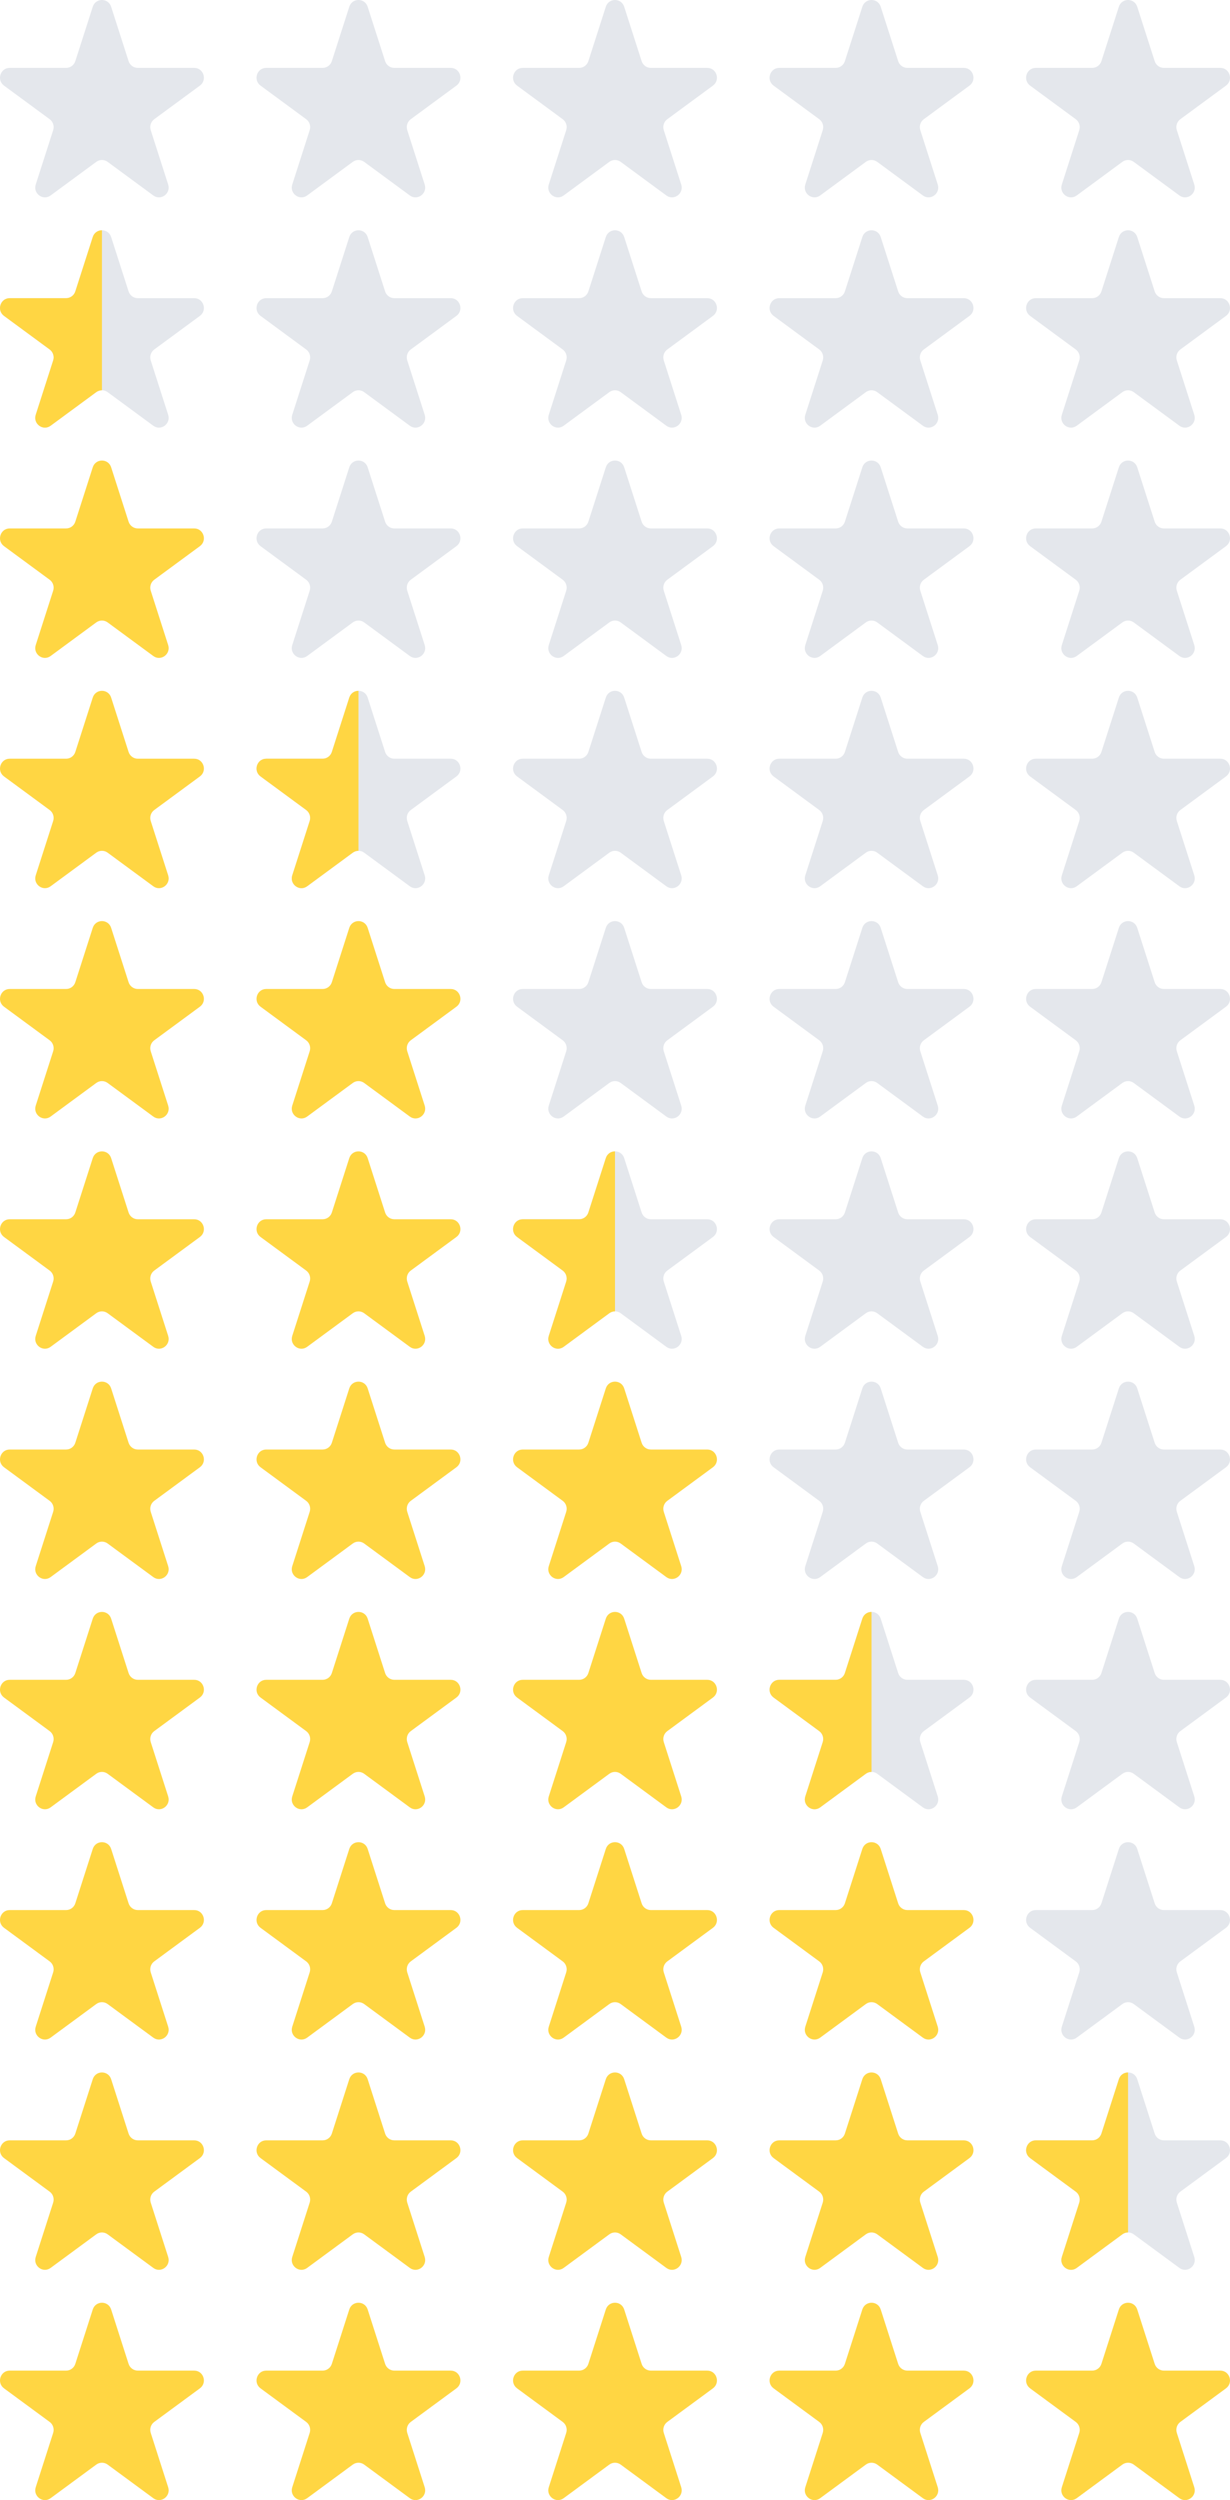 <svg width="374" height="760" viewBox="0 0 374 760" fill="none" xmlns="http://www.w3.org/2000/svg">
<path d="M28.203 2.058C29.084 -0.686 32.916 -0.686 33.797 2.058L39.099 18.581C39.493 19.807 40.622 20.638 41.896 20.638L59.054 20.638C61.902 20.638 63.087 24.329 60.782 26.025L46.901 36.236C45.87 36.995 45.439 38.339 45.833 39.566L51.135 56.089C52.015 58.832 48.914 61.113 46.61 59.418L32.728 49.206C31.698 48.448 30.302 48.448 29.271 49.206L15.39 59.418C13.086 61.113 9.985 58.832 10.865 56.089L16.167 39.566C16.561 38.339 16.13 36.995 15.099 36.236L1.218 26.025C-1.087 24.329 0.098 20.638 2.946 20.638L20.104 20.638C21.378 20.638 22.507 19.807 22.901 18.581L28.203 2.058Z" fill="#E4E7EC"/>
<path d="M106.203 2.058C107.084 -0.686 110.916 -0.686 111.797 2.058L117.099 18.581C117.493 19.807 118.622 20.638 119.896 20.638L137.054 20.638C139.902 20.638 141.087 24.329 138.782 26.025L124.901 36.236C123.87 36.995 123.439 38.339 123.833 39.566L129.135 56.089C130.015 58.832 126.914 61.113 124.61 59.418L110.729 49.206C109.698 48.448 108.302 48.448 107.271 49.206L93.39 59.418C91.086 61.113 87.985 58.832 88.865 56.089L94.167 39.566C94.561 38.339 94.13 36.995 93.099 36.236L79.218 26.025C76.913 24.329 78.098 20.638 80.946 20.638L98.104 20.638C99.378 20.638 100.507 19.807 100.901 18.581L106.203 2.058Z" fill="#E4E7EC"/>
<path d="M184.203 2.058C185.084 -0.686 188.916 -0.686 189.797 2.058L195.099 18.581C195.493 19.807 196.622 20.638 197.896 20.638L215.054 20.638C217.902 20.638 219.087 24.329 216.782 26.025L202.901 36.236C201.87 36.995 201.439 38.339 201.833 39.566L207.135 56.089C208.015 58.832 204.914 61.113 202.61 59.418L188.729 49.206C187.698 48.448 186.302 48.448 185.271 49.206L171.39 59.418C169.086 61.113 165.985 58.832 166.865 56.089L172.167 39.566C172.561 38.339 172.13 36.995 171.099 36.236L157.218 26.025C154.913 24.329 156.098 20.638 158.946 20.638L176.104 20.638C177.378 20.638 178.507 19.807 178.901 18.581L184.203 2.058Z" fill="#E4E7EC"/>
<path d="M262.203 2.058C263.084 -0.686 266.916 -0.686 267.797 2.058L273.099 18.581C273.493 19.807 274.622 20.638 275.896 20.638L293.054 20.638C295.902 20.638 297.087 24.329 294.782 26.025L280.901 36.236C279.87 36.995 279.439 38.339 279.833 39.566L285.135 56.089C286.015 58.832 282.914 61.113 280.61 59.418L266.729 49.206C265.698 48.448 264.302 48.448 263.271 49.206L249.39 59.418C247.086 61.113 243.985 58.832 244.865 56.089L250.167 39.566C250.561 38.339 250.13 36.995 249.099 36.236L235.218 26.025C232.913 24.329 234.098 20.638 236.946 20.638L254.104 20.638C255.378 20.638 256.507 19.807 256.901 18.581L262.203 2.058Z" fill="#E4E7EC"/>
<path d="M340.203 2.058C341.084 -0.686 344.916 -0.686 345.797 2.058L351.099 18.581C351.493 19.807 352.622 20.638 353.896 20.638L371.054 20.638C373.902 20.638 375.087 24.329 372.782 26.025L358.901 36.236C357.87 36.995 357.439 38.339 357.833 39.566L363.135 56.089C364.015 58.832 360.914 61.113 358.61 59.418L344.729 49.206C343.698 48.448 342.302 48.448 341.271 49.206L327.39 59.418C325.086 61.113 321.985 58.832 322.865 56.089L328.167 39.566C328.561 38.339 328.13 36.995 327.099 36.236L313.218 26.025C310.913 24.329 312.098 20.638 314.946 20.638L332.104 20.638C333.378 20.638 334.507 19.807 334.901 18.581L340.203 2.058Z" fill="#E4E7EC"/>
<path d="M28.203 72.058C29.084 69.314 32.916 69.314 33.797 72.058L39.099 88.581C39.493 89.807 40.622 90.638 41.896 90.638L59.054 90.638C61.902 90.638 63.087 94.329 60.782 96.025L46.901 106.237C45.87 106.995 45.439 108.339 45.833 109.566L51.135 126.089C52.015 128.832 48.914 131.113 46.61 129.418L32.728 119.206C31.698 118.448 30.302 118.448 29.271 119.206L15.39 129.418C13.086 131.113 9.985 128.832 10.865 126.089L16.167 109.566C16.561 108.339 16.13 106.995 15.099 106.237L1.218 96.025C-1.087 94.329 0.098 90.638 2.946 90.638L20.104 90.638C21.378 90.638 22.507 89.807 22.901 88.581L28.203 72.058Z" fill="#E4E7EC"/>
<path fill-rule="evenodd" clip-rule="evenodd" d="M31 70C29.822 70 28.643 70.686 28.203 72.058L22.901 88.581C22.507 89.807 21.378 90.638 20.104 90.638L2.946 90.638C0.098 90.638 -1.087 94.329 1.218 96.025L15.099 106.237C16.13 106.995 16.561 108.339 16.167 109.566L10.865 126.089C9.985 128.832 13.086 131.113 15.39 129.418L29.271 119.206C29.787 118.827 30.393 118.637 31 118.637V70Z" fill="#FFD643"/>
<path d="M106.203 72.058C107.084 69.314 110.916 69.314 111.797 72.058L117.099 88.581C117.493 89.807 118.622 90.638 119.896 90.638L137.054 90.638C139.902 90.638 141.087 94.329 138.782 96.025L124.901 106.237C123.87 106.995 123.439 108.339 123.833 109.566L129.135 126.089C130.015 128.832 126.914 131.113 124.61 129.418L110.729 119.206C109.698 118.448 108.302 118.448 107.271 119.206L93.39 129.418C91.086 131.113 87.985 128.832 88.865 126.089L94.167 109.566C94.561 108.339 94.13 106.995 93.099 106.237L79.218 96.025C76.913 94.329 78.098 90.638 80.946 90.638L98.104 90.638C99.378 90.638 100.507 89.807 100.901 88.581L106.203 72.058Z" fill="#E4E7EC"/>
<path d="M184.203 72.058C185.084 69.314 188.916 69.314 189.797 72.058L195.099 88.581C195.493 89.807 196.622 90.638 197.896 90.638L215.054 90.638C217.902 90.638 219.087 94.329 216.782 96.025L202.901 106.237C201.87 106.995 201.439 108.339 201.833 109.566L207.135 126.089C208.015 128.832 204.914 131.113 202.61 129.418L188.729 119.206C187.698 118.448 186.302 118.448 185.271 119.206L171.39 129.418C169.086 131.113 165.985 128.832 166.865 126.089L172.167 109.566C172.561 108.339 172.13 106.995 171.099 106.237L157.218 96.025C154.913 94.329 156.098 90.638 158.946 90.638L176.104 90.638C177.378 90.638 178.507 89.807 178.901 88.581L184.203 72.058Z" fill="#E4E7EC"/>
<path d="M262.203 72.058C263.084 69.314 266.916 69.314 267.797 72.058L273.099 88.581C273.493 89.807 274.622 90.638 275.896 90.638L293.054 90.638C295.902 90.638 297.087 94.329 294.782 96.025L280.901 106.237C279.87 106.995 279.439 108.339 279.833 109.566L285.135 126.089C286.015 128.832 282.914 131.113 280.61 129.418L266.729 119.206C265.698 118.448 264.302 118.448 263.271 119.206L249.39 129.418C247.086 131.113 243.985 128.832 244.865 126.089L250.167 109.566C250.561 108.339 250.13 106.995 249.099 106.237L235.218 96.025C232.913 94.329 234.098 90.638 236.946 90.638L254.104 90.638C255.378 90.638 256.507 89.807 256.901 88.581L262.203 72.058Z" fill="#E4E7EC"/>
<path d="M340.203 72.058C341.084 69.314 344.916 69.314 345.797 72.058L351.099 88.581C351.493 89.807 352.622 90.638 353.896 90.638L371.054 90.638C373.902 90.638 375.087 94.329 372.782 96.025L358.901 106.237C357.87 106.995 357.439 108.339 357.833 109.566L363.135 126.089C364.015 128.832 360.914 131.113 358.61 129.418L344.729 119.206C343.698 118.448 342.302 118.448 341.271 119.206L327.39 129.418C325.086 131.113 321.985 128.832 322.865 126.089L328.167 109.566C328.561 108.339 328.13 106.995 327.099 106.237L313.218 96.025C310.913 94.329 312.098 90.638 314.946 90.638L332.104 90.638C333.378 90.638 334.507 89.807 334.901 88.581L340.203 72.058Z" fill="#E4E7EC"/>
<path d="M28.203 142.058C29.084 139.314 32.916 139.314 33.797 142.058L39.099 158.581C39.493 159.807 40.622 160.638 41.896 160.638L59.054 160.638C61.902 160.638 63.087 164.329 60.782 166.025L46.901 176.237C45.87 176.995 45.439 178.339 45.833 179.566L51.135 196.089C52.015 198.832 48.914 201.113 46.61 199.418L32.728 189.206C31.698 188.448 30.302 188.448 29.271 189.206L15.39 199.418C13.086 201.113 9.985 198.832 10.865 196.089L16.167 179.566C16.561 178.339 16.13 176.995 15.099 176.237L1.218 166.025C-1.087 164.329 0.098 160.638 2.946 160.638L20.104 160.638C21.378 160.638 22.507 159.807 22.901 158.581L28.203 142.058Z" fill="#FFD643"/>
<path d="M106.203 142.058C107.084 139.314 110.916 139.314 111.797 142.058L117.099 158.581C117.493 159.807 118.622 160.638 119.896 160.638L137.054 160.638C139.902 160.638 141.087 164.329 138.782 166.025L124.901 176.237C123.87 176.995 123.439 178.339 123.833 179.566L129.135 196.089C130.015 198.832 126.914 201.113 124.61 199.418L110.729 189.206C109.698 188.448 108.302 188.448 107.271 189.206L93.39 199.418C91.086 201.113 87.985 198.832 88.865 196.089L94.167 179.566C94.561 178.339 94.13 176.995 93.099 176.237L79.218 166.025C76.913 164.329 78.098 160.638 80.946 160.638L98.104 160.638C99.378 160.638 100.507 159.807 100.901 158.581L106.203 142.058Z" fill="#E4E7EC"/>
<path d="M184.203 142.058C185.084 139.314 188.916 139.314 189.797 142.058L195.099 158.581C195.493 159.807 196.622 160.638 197.896 160.638L215.054 160.638C217.902 160.638 219.087 164.329 216.782 166.025L202.901 176.237C201.87 176.995 201.439 178.339 201.833 179.566L207.135 196.089C208.015 198.832 204.914 201.113 202.61 199.418L188.729 189.206C187.698 188.448 186.302 188.448 185.271 189.206L171.39 199.418C169.086 201.113 165.985 198.832 166.865 196.089L172.167 179.566C172.561 178.339 172.13 176.995 171.099 176.237L157.218 166.025C154.913 164.329 156.098 160.638 158.946 160.638L176.104 160.638C177.378 160.638 178.507 159.807 178.901 158.581L184.203 142.058Z" fill="#E4E7EC"/>
<path d="M262.203 142.058C263.084 139.314 266.916 139.314 267.797 142.058L273.099 158.581C273.493 159.807 274.622 160.638 275.896 160.638L293.054 160.638C295.902 160.638 297.087 164.329 294.782 166.025L280.901 176.237C279.87 176.995 279.439 178.339 279.833 179.566L285.135 196.089C286.015 198.832 282.914 201.113 280.61 199.418L266.729 189.206C265.698 188.448 264.302 188.448 263.271 189.206L249.39 199.418C247.086 201.113 243.985 198.832 244.865 196.089L250.167 179.566C250.561 178.339 250.13 176.995 249.099 176.237L235.218 166.025C232.913 164.329 234.098 160.638 236.946 160.638L254.104 160.638C255.378 160.638 256.507 159.807 256.901 158.581L262.203 142.058Z" fill="#E4E7EC"/>
<path d="M340.203 142.058C341.084 139.314 344.916 139.314 345.797 142.058L351.099 158.581C351.493 159.807 352.622 160.638 353.896 160.638L371.054 160.638C373.902 160.638 375.087 164.329 372.782 166.025L358.901 176.237C357.87 176.995 357.439 178.339 357.833 179.566L363.135 196.089C364.015 198.832 360.914 201.113 358.61 199.418L344.729 189.206C343.698 188.448 342.302 188.448 341.271 189.206L327.39 199.418C325.086 201.113 321.985 198.832 322.865 196.089L328.167 179.566C328.561 178.339 328.13 176.995 327.099 176.237L313.218 166.025C310.913 164.329 312.098 160.638 314.946 160.638L332.104 160.638C333.378 160.638 334.507 159.807 334.901 158.581L340.203 142.058Z" fill="#E4E7EC"/>
<path d="M28.203 212.058C29.084 209.314 32.916 209.314 33.797 212.058L39.099 228.581C39.493 229.807 40.622 230.638 41.896 230.638L59.054 230.638C61.902 230.638 63.087 234.329 60.782 236.025L46.901 246.237C45.87 246.995 45.439 248.339 45.833 249.566L51.135 266.089C52.015 268.832 48.914 271.113 46.61 269.418L32.728 259.206C31.698 258.448 30.302 258.448 29.271 259.206L15.39 269.418C13.086 271.113 9.985 268.832 10.865 266.089L16.167 249.566C16.561 248.339 16.13 246.995 15.099 246.237L1.218 236.025C-1.087 234.329 0.098 230.638 2.946 230.638L20.104 230.638C21.378 230.638 22.507 229.807 22.901 228.581L28.203 212.058Z" fill="#FFD643"/>
<path d="M106.203 212.058C107.084 209.314 110.916 209.314 111.797 212.058L117.099 228.581C117.493 229.807 118.622 230.638 119.896 230.638L137.054 230.638C139.902 230.638 141.087 234.329 138.782 236.025L124.901 246.237C123.87 246.995 123.439 248.339 123.833 249.566L129.135 266.089C130.015 268.832 126.914 271.113 124.61 269.418L110.729 259.206C109.698 258.448 108.302 258.448 107.271 259.206L93.39 269.418C91.086 271.113 87.985 268.832 88.865 266.089L94.167 249.566C94.561 248.339 94.13 246.995 93.099 246.237L79.218 236.025C76.913 234.329 78.098 230.638 80.946 230.638L98.104 230.638C99.378 230.638 100.507 229.807 100.901 228.581L106.203 212.058Z" fill="#E4E7EC"/>
<path fill-rule="evenodd" clip-rule="evenodd" d="M109 210C107.822 210 106.643 210.686 106.203 212.058L100.901 228.581C100.507 229.807 99.378 230.638 98.104 230.638L80.946 230.638C78.098 230.638 76.913 234.329 79.218 236.025L93.099 246.237C94.13 246.995 94.561 248.339 94.167 249.566L88.865 266.089C87.985 268.832 91.086 271.113 93.39 269.418L107.271 259.206C107.787 258.827 108.393 258.637 109 258.637V210Z" fill="#FFD643"/>
<path d="M184.203 212.058C185.084 209.314 188.916 209.314 189.797 212.058L195.099 228.581C195.493 229.807 196.622 230.638 197.896 230.638L215.054 230.638C217.902 230.638 219.087 234.329 216.782 236.025L202.901 246.237C201.87 246.995 201.439 248.339 201.833 249.566L207.135 266.089C208.015 268.832 204.914 271.113 202.61 269.418L188.729 259.206C187.698 258.448 186.302 258.448 185.271 259.206L171.39 269.418C169.086 271.113 165.985 268.832 166.865 266.089L172.167 249.566C172.561 248.339 172.13 246.995 171.099 246.237L157.218 236.025C154.913 234.329 156.098 230.638 158.946 230.638L176.104 230.638C177.378 230.638 178.507 229.807 178.901 228.581L184.203 212.058Z" fill="#E4E7EC"/>
<path d="M262.203 212.058C263.084 209.314 266.916 209.314 267.797 212.058L273.099 228.581C273.493 229.807 274.622 230.638 275.896 230.638L293.054 230.638C295.902 230.638 297.087 234.329 294.782 236.025L280.901 246.237C279.87 246.995 279.439 248.339 279.833 249.566L285.135 266.089C286.015 268.832 282.914 271.113 280.61 269.418L266.729 259.206C265.698 258.448 264.302 258.448 263.271 259.206L249.39 269.418C247.086 271.113 243.985 268.832 244.865 266.089L250.167 249.566C250.561 248.339 250.13 246.995 249.099 246.237L235.218 236.025C232.913 234.329 234.098 230.638 236.946 230.638L254.104 230.638C255.378 230.638 256.507 229.807 256.901 228.581L262.203 212.058Z" fill="#E4E7EC"/>
<path d="M340.203 212.058C341.084 209.314 344.916 209.314 345.797 212.058L351.099 228.581C351.493 229.807 352.622 230.638 353.896 230.638L371.054 230.638C373.902 230.638 375.087 234.329 372.782 236.025L358.901 246.237C357.87 246.995 357.439 248.339 357.833 249.566L363.135 266.089C364.015 268.832 360.914 271.113 358.61 269.418L344.729 259.206C343.698 258.448 342.302 258.448 341.271 259.206L327.39 269.418C325.086 271.113 321.985 268.832 322.865 266.089L328.167 249.566C328.561 248.339 328.13 246.995 327.099 246.237L313.218 236.025C310.913 234.329 312.098 230.638 314.946 230.638L332.104 230.638C333.378 230.638 334.507 229.807 334.901 228.581L340.203 212.058Z" fill="#E4E7EC"/>
<path d="M28.203 282.058C29.084 279.314 32.916 279.314 33.797 282.058L39.099 298.581C39.493 299.807 40.622 300.638 41.896 300.638L59.054 300.638C61.902 300.638 63.087 304.329 60.782 306.025L46.901 316.237C45.87 316.995 45.439 318.339 45.833 319.566L51.135 336.089C52.015 338.832 48.914 341.113 46.61 339.418L32.728 329.206C31.698 328.448 30.302 328.448 29.271 329.206L15.39 339.418C13.086 341.113 9.985 338.832 10.865 336.089L16.167 319.566C16.561 318.339 16.13 316.995 15.099 316.237L1.218 306.025C-1.087 304.329 0.098 300.638 2.946 300.638L20.104 300.638C21.378 300.638 22.507 299.807 22.901 298.581L28.203 282.058Z" fill="#FFD643"/>
<path d="M106.203 282.058C107.084 279.314 110.916 279.314 111.797 282.058L117.099 298.581C117.493 299.807 118.622 300.638 119.896 300.638L137.054 300.638C139.902 300.638 141.087 304.329 138.782 306.025L124.901 316.237C123.87 316.995 123.439 318.339 123.833 319.566L129.135 336.089C130.015 338.832 126.914 341.113 124.61 339.418L110.729 329.206C109.698 328.448 108.302 328.448 107.271 329.206L93.39 339.418C91.086 341.113 87.985 338.832 88.865 336.089L94.167 319.566C94.561 318.339 94.13 316.995 93.099 316.237L79.218 306.025C76.913 304.329 78.098 300.638 80.946 300.638L98.104 300.638C99.378 300.638 100.507 299.807 100.901 298.581L106.203 282.058Z" fill="#FFD643"/>
<path d="M184.203 282.058C185.084 279.314 188.916 279.314 189.797 282.058L195.099 298.581C195.493 299.807 196.622 300.638 197.896 300.638L215.054 300.638C217.902 300.638 219.087 304.329 216.782 306.025L202.901 316.237C201.87 316.995 201.439 318.339 201.833 319.566L207.135 336.089C208.015 338.832 204.914 341.113 202.61 339.418L188.729 329.206C187.698 328.448 186.302 328.448 185.271 329.206L171.39 339.418C169.086 341.113 165.985 338.832 166.865 336.089L172.167 319.566C172.561 318.339 172.13 316.995 171.099 316.237L157.218 306.025C154.913 304.329 156.098 300.638 158.946 300.638L176.104 300.638C177.378 300.638 178.507 299.807 178.901 298.581L184.203 282.058Z" fill="#E4E7EC"/>
<path d="M262.203 282.058C263.084 279.314 266.916 279.314 267.797 282.058L273.099 298.581C273.493 299.807 274.622 300.638 275.896 300.638L293.054 300.638C295.902 300.638 297.087 304.329 294.782 306.025L280.901 316.237C279.87 316.995 279.439 318.339 279.833 319.566L285.135 336.089C286.015 338.832 282.914 341.113 280.61 339.418L266.729 329.206C265.698 328.448 264.302 328.448 263.271 329.206L249.39 339.418C247.086 341.113 243.985 338.832 244.865 336.089L250.167 319.566C250.561 318.339 250.13 316.995 249.099 316.237L235.218 306.025C232.913 304.329 234.098 300.638 236.946 300.638L254.104 300.638C255.378 300.638 256.507 299.807 256.901 298.581L262.203 282.058Z" fill="#E4E7EC"/>
<path d="M340.203 282.058C341.084 279.314 344.916 279.314 345.797 282.058L351.099 298.581C351.493 299.807 352.622 300.638 353.896 300.638L371.054 300.638C373.902 300.638 375.087 304.329 372.782 306.025L358.901 316.237C357.87 316.995 357.439 318.339 357.833 319.566L363.135 336.089C364.015 338.832 360.914 341.113 358.61 339.418L344.729 329.206C343.698 328.448 342.302 328.448 341.271 329.206L327.39 339.418C325.086 341.113 321.985 338.832 322.865 336.089L328.167 319.566C328.561 318.339 328.13 316.995 327.099 316.237L313.218 306.025C310.913 304.329 312.098 300.638 314.946 300.638L332.104 300.638C333.378 300.638 334.507 299.807 334.901 298.581L340.203 282.058Z" fill="#E4E7EC"/>
<path d="M28.203 352.058C29.084 349.314 32.916 349.314 33.797 352.058L39.099 368.581C39.493 369.807 40.622 370.638 41.896 370.638L59.054 370.638C61.902 370.638 63.087 374.329 60.782 376.025L46.901 386.237C45.87 386.995 45.439 388.339 45.833 389.566L51.135 406.089C52.015 408.832 48.914 411.113 46.61 409.418L32.728 399.206C31.698 398.448 30.302 398.448 29.271 399.206L15.39 409.418C13.086 411.113 9.985 408.832 10.865 406.089L16.167 389.566C16.561 388.339 16.13 386.995 15.099 386.237L1.218 376.025C-1.087 374.329 0.098 370.638 2.946 370.638L20.104 370.638C21.378 370.638 22.507 369.807 22.901 368.581L28.203 352.058Z" fill="#FFD643"/>
<path d="M106.203 352.058C107.084 349.314 110.916 349.314 111.797 352.058L117.099 368.581C117.493 369.807 118.622 370.638 119.896 370.638L137.054 370.638C139.902 370.638 141.087 374.329 138.782 376.025L124.901 386.237C123.87 386.995 123.439 388.339 123.833 389.566L129.135 406.089C130.015 408.832 126.914 411.113 124.61 409.418L110.729 399.206C109.698 398.448 108.302 398.448 107.271 399.206L93.39 409.418C91.086 411.113 87.985 408.832 88.865 406.089L94.167 389.566C94.561 388.339 94.13 386.995 93.099 386.237L79.218 376.025C76.913 374.329 78.098 370.638 80.946 370.638L98.104 370.638C99.378 370.638 100.507 369.807 100.901 368.581L106.203 352.058Z" fill="#FFD643"/>
<path d="M184.203 352.058C185.084 349.314 188.916 349.314 189.797 352.058L195.099 368.581C195.493 369.807 196.622 370.638 197.896 370.638L215.054 370.638C217.902 370.638 219.087 374.329 216.782 376.025L202.901 386.237C201.87 386.995 201.439 388.339 201.833 389.566L207.135 406.089C208.015 408.832 204.914 411.113 202.61 409.418L188.729 399.206C187.698 398.448 186.302 398.448 185.271 399.206L171.39 409.418C169.086 411.113 165.985 408.832 166.865 406.089L172.167 389.566C172.561 388.339 172.13 386.995 171.099 386.237L157.218 376.025C154.913 374.329 156.098 370.638 158.946 370.638L176.104 370.638C177.378 370.638 178.507 369.807 178.901 368.581L184.203 352.058Z" fill="#E4E7EC"/>
<path fill-rule="evenodd" clip-rule="evenodd" d="M187 350C185.822 350 184.643 350.686 184.203 352.058L178.901 368.581C178.507 369.807 177.378 370.638 176.104 370.638L158.946 370.638C156.098 370.638 154.913 374.329 157.218 376.025L171.099 386.237C172.13 386.995 172.561 388.339 172.167 389.566L166.865 406.089C165.985 408.832 169.086 411.113 171.39 409.418L185.271 399.206C185.787 398.827 186.393 398.637 187 398.637V350Z" fill="#FFD643"/>
<path d="M262.203 352.058C263.084 349.314 266.916 349.314 267.797 352.058L273.099 368.581C273.493 369.807 274.622 370.638 275.896 370.638L293.054 370.638C295.902 370.638 297.087 374.329 294.782 376.025L280.901 386.237C279.87 386.995 279.439 388.339 279.833 389.566L285.135 406.089C286.015 408.832 282.914 411.113 280.61 409.418L266.729 399.206C265.698 398.448 264.302 398.448 263.271 399.206L249.39 409.418C247.086 411.113 243.985 408.832 244.865 406.089L250.167 389.566C250.561 388.339 250.13 386.995 249.099 386.237L235.218 376.025C232.913 374.329 234.098 370.638 236.946 370.638L254.104 370.638C255.378 370.638 256.507 369.807 256.901 368.581L262.203 352.058Z" fill="#E4E7EC"/>
<path d="M340.203 352.058C341.084 349.314 344.916 349.314 345.797 352.058L351.099 368.581C351.493 369.807 352.622 370.638 353.896 370.638L371.054 370.638C373.902 370.638 375.087 374.329 372.782 376.025L358.901 386.237C357.87 386.995 357.439 388.339 357.833 389.566L363.135 406.089C364.015 408.832 360.914 411.113 358.61 409.418L344.729 399.206C343.698 398.448 342.302 398.448 341.271 399.206L327.39 409.418C325.086 411.113 321.985 408.832 322.865 406.089L328.167 389.566C328.561 388.339 328.13 386.995 327.099 386.237L313.218 376.025C310.913 374.329 312.098 370.638 314.946 370.638L332.104 370.638C333.378 370.638 334.507 369.807 334.901 368.581L340.203 352.058Z" fill="#E4E7EC"/>
<path d="M28.203 422.058C29.084 419.314 32.916 419.314 33.797 422.058L39.099 438.581C39.493 439.807 40.622 440.638 41.896 440.638L59.054 440.638C61.902 440.638 63.087 444.329 60.782 446.025L46.901 456.237C45.87 456.995 45.439 458.339 45.833 459.566L51.135 476.089C52.015 478.832 48.914 481.113 46.61 479.418L32.728 469.206C31.698 468.448 30.302 468.448 29.271 469.206L15.39 479.418C13.086 481.113 9.985 478.832 10.865 476.089L16.167 459.566C16.561 458.339 16.13 456.995 15.099 456.237L1.218 446.025C-1.087 444.329 0.098 440.638 2.946 440.638L20.104 440.638C21.378 440.638 22.507 439.807 22.901 438.581L28.203 422.058Z" fill="#FFD643"/>
<path d="M106.203 422.058C107.084 419.314 110.916 419.314 111.797 422.058L117.099 438.581C117.493 439.807 118.622 440.638 119.896 440.638L137.054 440.638C139.902 440.638 141.087 444.329 138.782 446.025L124.901 456.237C123.87 456.995 123.439 458.339 123.833 459.566L129.135 476.089C130.015 478.832 126.914 481.113 124.61 479.418L110.729 469.206C109.698 468.448 108.302 468.448 107.271 469.206L93.39 479.418C91.086 481.113 87.985 478.832 88.865 476.089L94.167 459.566C94.561 458.339 94.13 456.995 93.099 456.237L79.218 446.025C76.913 444.329 78.098 440.638 80.946 440.638L98.104 440.638C99.378 440.638 100.507 439.807 100.901 438.581L106.203 422.058Z" fill="#FFD643"/>
<path d="M184.203 422.058C185.084 419.314 188.916 419.314 189.797 422.058L195.099 438.581C195.493 439.807 196.622 440.638 197.896 440.638L215.054 440.638C217.902 440.638 219.087 444.329 216.782 446.025L202.901 456.237C201.87 456.995 201.439 458.339 201.833 459.566L207.135 476.089C208.015 478.832 204.914 481.113 202.61 479.418L188.729 469.206C187.698 468.448 186.302 468.448 185.271 469.206L171.39 479.418C169.086 481.113 165.985 478.832 166.865 476.089L172.167 459.566C172.561 458.339 172.13 456.995 171.099 456.237L157.218 446.025C154.913 444.329 156.098 440.638 158.946 440.638L176.104 440.638C177.378 440.638 178.507 439.807 178.901 438.581L184.203 422.058Z" fill="#FFD643"/>
<path d="M262.203 422.058C263.084 419.314 266.916 419.314 267.797 422.058L273.099 438.581C273.493 439.807 274.622 440.638 275.896 440.638L293.054 440.638C295.902 440.638 297.087 444.329 294.782 446.025L280.901 456.237C279.87 456.995 279.439 458.339 279.833 459.566L285.135 476.089C286.015 478.832 282.914 481.113 280.61 479.418L266.729 469.206C265.698 468.448 264.302 468.448 263.271 469.206L249.39 479.418C247.086 481.113 243.985 478.832 244.865 476.089L250.167 459.566C250.561 458.339 250.13 456.995 249.099 456.237L235.218 446.025C232.913 444.329 234.098 440.638 236.946 440.638L254.104 440.638C255.378 440.638 256.507 439.807 256.901 438.581L262.203 422.058Z" fill="#E4E7EC"/>
<path d="M340.203 422.058C341.084 419.314 344.916 419.314 345.797 422.058L351.099 438.581C351.493 439.807 352.622 440.638 353.896 440.638L371.054 440.638C373.902 440.638 375.087 444.329 372.782 446.025L358.901 456.237C357.87 456.995 357.439 458.339 357.833 459.566L363.135 476.089C364.015 478.832 360.914 481.113 358.61 479.418L344.729 469.206C343.698 468.448 342.302 468.448 341.271 469.206L327.39 479.418C325.086 481.113 321.985 478.832 322.865 476.089L328.167 459.566C328.561 458.339 328.13 456.995 327.099 456.237L313.218 446.025C310.913 444.329 312.098 440.638 314.946 440.638L332.104 440.638C333.378 440.638 334.507 439.807 334.901 438.581L340.203 422.058Z" fill="#E4E7EC"/>
<path d="M28.203 492.058C29.084 489.314 32.916 489.314 33.797 492.058L39.099 508.581C39.493 509.807 40.622 510.638 41.896 510.638L59.054 510.638C61.902 510.638 63.087 514.329 60.782 516.025L46.901 526.237C45.87 526.995 45.439 528.339 45.833 529.566L51.135 546.089C52.015 548.832 48.914 551.113 46.61 549.418L32.728 539.206C31.698 538.448 30.302 538.448 29.271 539.206L15.39 549.418C13.086 551.113 9.985 548.832 10.865 546.089L16.167 529.566C16.561 528.339 16.13 526.995 15.099 526.237L1.218 516.025C-1.087 514.329 0.098 510.638 2.946 510.638L20.104 510.638C21.378 510.638 22.507 509.807 22.901 508.581L28.203 492.058Z" fill="#FFD643"/>
<path d="M106.203 492.058C107.084 489.314 110.916 489.314 111.797 492.058L117.099 508.581C117.493 509.807 118.622 510.638 119.896 510.638L137.054 510.638C139.902 510.638 141.087 514.329 138.782 516.025L124.901 526.237C123.87 526.995 123.439 528.339 123.833 529.566L129.135 546.089C130.015 548.832 126.914 551.113 124.61 549.418L110.729 539.206C109.698 538.448 108.302 538.448 107.271 539.206L93.39 549.418C91.086 551.113 87.985 548.832 88.865 546.089L94.167 529.566C94.561 528.339 94.13 526.995 93.099 526.237L79.218 516.025C76.913 514.329 78.098 510.638 80.946 510.638L98.104 510.638C99.378 510.638 100.507 509.807 100.901 508.581L106.203 492.058Z" fill="#FFD643"/>
<path d="M184.203 492.058C185.084 489.314 188.916 489.314 189.797 492.058L195.099 508.581C195.493 509.807 196.622 510.638 197.896 510.638L215.054 510.638C217.902 510.638 219.087 514.329 216.782 516.025L202.901 526.237C201.87 526.995 201.439 528.339 201.833 529.566L207.135 546.089C208.015 548.832 204.914 551.113 202.61 549.418L188.729 539.206C187.698 538.448 186.302 538.448 185.271 539.206L171.39 549.418C169.086 551.113 165.985 548.832 166.865 546.089L172.167 529.566C172.561 528.339 172.13 526.995 171.099 526.237L157.218 516.025C154.913 514.329 156.098 510.638 158.946 510.638L176.104 510.638C177.378 510.638 178.507 509.807 178.901 508.581L184.203 492.058Z" fill="#FFD643"/>
<path d="M262.203 492.058C263.084 489.314 266.916 489.314 267.797 492.058L273.099 508.581C273.493 509.807 274.622 510.638 275.896 510.638L293.054 510.638C295.902 510.638 297.087 514.329 294.782 516.025L280.901 526.237C279.87 526.995 279.439 528.339 279.833 529.566L285.135 546.089C286.015 548.832 282.914 551.113 280.61 549.418L266.729 539.206C265.698 538.448 264.302 538.448 263.271 539.206L249.39 549.418C247.086 551.113 243.985 548.832 244.865 546.089L250.167 529.566C250.561 528.339 250.13 526.995 249.099 526.237L235.218 516.025C232.913 514.329 234.098 510.638 236.946 510.638L254.104 510.638C255.378 510.638 256.507 509.807 256.901 508.581L262.203 492.058Z" fill="#E4E7EC"/>
<path fill-rule="evenodd" clip-rule="evenodd" d="M265 490C263.822 490 262.643 490.686 262.203 492.058L256.901 508.581C256.507 509.807 255.378 510.638 254.104 510.638L236.946 510.638C234.098 510.638 232.913 514.329 235.218 516.025L249.099 526.237C250.13 526.995 250.561 528.339 250.167 529.566L244.865 546.089C243.985 548.832 247.086 551.113 249.39 549.418L263.271 539.206C263.787 538.827 264.393 538.637 265 538.637V490Z" fill="#FFD643"/>
<path d="M340.203 492.058C341.084 489.314 344.916 489.314 345.797 492.058L351.099 508.581C351.493 509.807 352.622 510.638 353.896 510.638L371.054 510.638C373.902 510.638 375.087 514.329 372.782 516.025L358.901 526.237C357.87 526.995 357.439 528.339 357.833 529.566L363.135 546.089C364.015 548.832 360.914 551.113 358.61 549.418L344.729 539.206C343.698 538.448 342.302 538.448 341.271 539.206L327.39 549.418C325.086 551.113 321.985 548.832 322.865 546.089L328.167 529.566C328.561 528.339 328.13 526.995 327.099 526.237L313.218 516.025C310.913 514.329 312.098 510.638 314.946 510.638L332.104 510.638C333.378 510.638 334.507 509.807 334.901 508.581L340.203 492.058Z" fill="#E4E7EC"/>
<path d="M28.203 562.058C29.084 559.314 32.916 559.314 33.797 562.058L39.099 578.581C39.493 579.807 40.622 580.638 41.896 580.638L59.054 580.638C61.902 580.638 63.087 584.329 60.782 586.025L46.901 596.237C45.87 596.995 45.439 598.339 45.833 599.566L51.135 616.089C52.015 618.832 48.914 621.113 46.61 619.418L32.728 609.206C31.698 608.448 30.302 608.448 29.271 609.206L15.39 619.418C13.086 621.113 9.985 618.832 10.865 616.089L16.167 599.566C16.561 598.339 16.13 596.995 15.099 596.237L1.218 586.025C-1.087 584.329 0.098 580.638 2.946 580.638L20.104 580.638C21.378 580.638 22.507 579.807 22.901 578.581L28.203 562.058Z" fill="#FFD643"/>
<path d="M106.203 562.058C107.084 559.314 110.916 559.314 111.797 562.058L117.099 578.581C117.493 579.807 118.622 580.638 119.896 580.638L137.054 580.638C139.902 580.638 141.087 584.329 138.782 586.025L124.901 596.237C123.87 596.995 123.439 598.339 123.833 599.566L129.135 616.089C130.015 618.832 126.914 621.113 124.61 619.418L110.729 609.206C109.698 608.448 108.302 608.448 107.271 609.206L93.39 619.418C91.086 621.113 87.985 618.832 88.865 616.089L94.167 599.566C94.561 598.339 94.13 596.995 93.099 596.237L79.218 586.025C76.913 584.329 78.098 580.638 80.946 580.638L98.104 580.638C99.378 580.638 100.507 579.807 100.901 578.581L106.203 562.058Z" fill="#FFD643"/>
<path d="M184.203 562.058C185.084 559.314 188.916 559.314 189.797 562.058L195.099 578.581C195.493 579.807 196.622 580.638 197.896 580.638L215.054 580.638C217.902 580.638 219.087 584.329 216.782 586.025L202.901 596.237C201.87 596.995 201.439 598.339 201.833 599.566L207.135 616.089C208.015 618.832 204.914 621.113 202.61 619.418L188.729 609.206C187.698 608.448 186.302 608.448 185.271 609.206L171.39 619.418C169.086 621.113 165.985 618.832 166.865 616.089L172.167 599.566C172.561 598.339 172.13 596.995 171.099 596.237L157.218 586.025C154.913 584.329 156.098 580.638 158.946 580.638L176.104 580.638C177.378 580.638 178.507 579.807 178.901 578.581L184.203 562.058Z" fill="#FFD643"/>
<path d="M262.203 562.058C263.084 559.314 266.916 559.314 267.797 562.058L273.099 578.581C273.493 579.807 274.622 580.638 275.896 580.638L293.054 580.638C295.902 580.638 297.087 584.329 294.782 586.025L280.901 596.237C279.87 596.995 279.439 598.339 279.833 599.566L285.135 616.089C286.015 618.832 282.914 621.113 280.61 619.418L266.729 609.206C265.698 608.448 264.302 608.448 263.271 609.206L249.39 619.418C247.086 621.113 243.985 618.832 244.865 616.089L250.167 599.566C250.561 598.339 250.13 596.995 249.099 596.237L235.218 586.025C232.913 584.329 234.098 580.638 236.946 580.638L254.104 580.638C255.378 580.638 256.507 579.807 256.901 578.581L262.203 562.058Z" fill="#FFD643"/>
<path d="M340.203 562.058C341.084 559.314 344.916 559.314 345.797 562.058L351.099 578.581C351.493 579.807 352.622 580.638 353.896 580.638L371.054 580.638C373.902 580.638 375.087 584.329 372.782 586.025L358.901 596.237C357.87 596.995 357.439 598.339 357.833 599.566L363.135 616.089C364.015 618.832 360.914 621.113 358.61 619.418L344.729 609.206C343.698 608.448 342.302 608.448 341.271 609.206L327.39 619.418C325.086 621.113 321.985 618.832 322.865 616.089L328.167 599.566C328.561 598.339 328.13 596.995 327.099 596.237L313.218 586.025C310.913 584.329 312.098 580.638 314.946 580.638L332.104 580.638C333.378 580.638 334.507 579.807 334.901 578.581L340.203 562.058Z" fill="#E4E7EC"/>
<path d="M28.203 632.058C29.084 629.314 32.916 629.314 33.797 632.058L39.099 648.581C39.493 649.807 40.622 650.638 41.896 650.638L59.054 650.638C61.902 650.638 63.087 654.329 60.782 656.025L46.901 666.237C45.87 666.995 45.439 668.339 45.833 669.566L51.135 686.089C52.015 688.832 48.914 691.113 46.61 689.418L32.728 679.206C31.698 678.448 30.302 678.448 29.271 679.206L15.39 689.418C13.086 691.113 9.985 688.832 10.865 686.089L16.167 669.566C16.561 668.339 16.13 666.995 15.099 666.237L1.218 656.025C-1.087 654.329 0.098 650.638 2.946 650.638L20.104 650.638C21.378 650.638 22.507 649.807 22.901 648.581L28.203 632.058Z" fill="#FFD643"/>
<path d="M106.203 632.058C107.084 629.314 110.916 629.314 111.797 632.058L117.099 648.581C117.493 649.807 118.622 650.638 119.896 650.638L137.054 650.638C139.902 650.638 141.087 654.329 138.782 656.025L124.901 666.237C123.87 666.995 123.439 668.339 123.833 669.566L129.135 686.089C130.015 688.832 126.914 691.113 124.61 689.418L110.729 679.206C109.698 678.448 108.302 678.448 107.271 679.206L93.39 689.418C91.086 691.113 87.985 688.832 88.865 686.089L94.167 669.566C94.561 668.339 94.13 666.995 93.099 666.237L79.218 656.025C76.913 654.329 78.098 650.638 80.946 650.638L98.104 650.638C99.378 650.638 100.507 649.807 100.901 648.581L106.203 632.058Z" fill="#FFD643"/>
<path d="M184.203 632.058C185.084 629.314 188.916 629.314 189.797 632.058L195.099 648.581C195.493 649.807 196.622 650.638 197.896 650.638L215.054 650.638C217.902 650.638 219.087 654.329 216.782 656.025L202.901 666.237C201.87 666.995 201.439 668.339 201.833 669.566L207.135 686.089C208.015 688.832 204.914 691.113 202.61 689.418L188.729 679.206C187.698 678.448 186.302 678.448 185.271 679.206L171.39 689.418C169.086 691.113 165.985 688.832 166.865 686.089L172.167 669.566C172.561 668.339 172.13 666.995 171.099 666.237L157.218 656.025C154.913 654.329 156.098 650.638 158.946 650.638L176.104 650.638C177.378 650.638 178.507 649.807 178.901 648.581L184.203 632.058Z" fill="#FFD643"/>
<path d="M262.203 632.058C263.084 629.314 266.916 629.314 267.797 632.058L273.099 648.581C273.493 649.807 274.622 650.638 275.896 650.638L293.054 650.638C295.902 650.638 297.087 654.329 294.782 656.025L280.901 666.237C279.87 666.995 279.439 668.339 279.833 669.566L285.135 686.089C286.015 688.832 282.914 691.113 280.61 689.418L266.729 679.206C265.698 678.448 264.302 678.448 263.271 679.206L249.39 689.418C247.086 691.113 243.985 688.832 244.865 686.089L250.167 669.566C250.561 668.339 250.13 666.995 249.099 666.237L235.218 656.025C232.913 654.329 234.098 650.638 236.946 650.638L254.104 650.638C255.378 650.638 256.507 649.807 256.901 648.581L262.203 632.058Z" fill="#FFD643"/>
<path d="M340.203 632.058C341.084 629.314 344.916 629.314 345.797 632.058L351.099 648.581C351.493 649.807 352.622 650.638 353.896 650.638L371.054 650.638C373.902 650.638 375.087 654.329 372.782 656.025L358.901 666.237C357.87 666.995 357.439 668.339 357.833 669.566L363.135 686.089C364.015 688.832 360.914 691.113 358.61 689.418L344.729 679.206C343.698 678.448 342.302 678.448 341.271 679.206L327.39 689.418C325.086 691.113 321.985 688.832 322.865 686.089L328.167 669.566C328.561 668.339 328.13 666.995 327.099 666.237L313.218 656.025C310.913 654.329 312.098 650.638 314.946 650.638L332.104 650.638C333.378 650.638 334.507 649.807 334.901 648.581L340.203 632.058Z" fill="#E4E7EC"/>
<path fill-rule="evenodd" clip-rule="evenodd" d="M343 630C341.822 630 340.643 630.686 340.203 632.058L334.901 648.581C334.507 649.807 333.378 650.638 332.104 650.638L314.946 650.638C312.098 650.638 310.913 654.329 313.218 656.025L327.099 666.237C328.13 666.995 328.561 668.339 328.167 669.566L322.865 686.089C321.985 688.832 325.086 691.113 327.39 689.418L341.271 679.206C341.787 678.827 342.393 678.637 343 678.637V630Z" fill="#FFD643"/>
<path d="M28.203 702.058C29.084 699.314 32.916 699.314 33.797 702.058L39.099 718.581C39.493 719.807 40.622 720.638 41.896 720.638L59.054 720.638C61.902 720.638 63.087 724.329 60.782 726.025L46.901 736.237C45.87 736.995 45.439 738.339 45.833 739.566L51.135 756.089C52.015 758.832 48.914 761.113 46.61 759.418L32.728 749.206C31.698 748.448 30.302 748.448 29.271 749.206L15.39 759.418C13.086 761.113 9.985 758.832 10.865 756.089L16.167 739.566C16.561 738.339 16.13 736.995 15.099 736.237L1.218 726.025C-1.087 724.329 0.098 720.638 2.946 720.638L20.104 720.638C21.378 720.638 22.507 719.807 22.901 718.581L28.203 702.058Z" fill="#FFD643"/>
<path d="M106.203 702.058C107.084 699.314 110.916 699.314 111.797 702.058L117.099 718.581C117.493 719.807 118.622 720.638 119.896 720.638L137.054 720.638C139.902 720.638 141.087 724.329 138.782 726.025L124.901 736.237C123.87 736.995 123.439 738.339 123.833 739.566L129.135 756.089C130.015 758.832 126.914 761.113 124.61 759.418L110.729 749.206C109.698 748.448 108.302 748.448 107.271 749.206L93.39 759.418C91.086 761.113 87.985 758.832 88.865 756.089L94.167 739.566C94.561 738.339 94.13 736.995 93.099 736.237L79.218 726.025C76.913 724.329 78.098 720.638 80.946 720.638L98.104 720.638C99.378 720.638 100.507 719.807 100.901 718.581L106.203 702.058Z" fill="#FFD643"/>
<path d="M184.203 702.058C185.084 699.314 188.916 699.314 189.797 702.058L195.099 718.581C195.493 719.807 196.622 720.638 197.896 720.638L215.054 720.638C217.902 720.638 219.087 724.329 216.782 726.025L202.901 736.237C201.87 736.995 201.439 738.339 201.833 739.566L207.135 756.089C208.015 758.832 204.914 761.113 202.61 759.418L188.729 749.206C187.698 748.448 186.302 748.448 185.271 749.206L171.39 759.418C169.086 761.113 165.985 758.832 166.865 756.089L172.167 739.566C172.561 738.339 172.13 736.995 171.099 736.237L157.218 726.025C154.913 724.329 156.098 720.638 158.946 720.638L176.104 720.638C177.378 720.638 178.507 719.807 178.901 718.581L184.203 702.058Z" fill="#FFD643"/>
<path d="M262.203 702.058C263.084 699.314 266.916 699.314 267.797 702.058L273.099 718.581C273.493 719.807 274.622 720.638 275.896 720.638L293.054 720.638C295.902 720.638 297.087 724.329 294.782 726.025L280.901 736.237C279.87 736.995 279.439 738.339 279.833 739.566L285.135 756.089C286.015 758.832 282.914 761.113 280.61 759.418L266.729 749.206C265.698 748.448 264.302 748.448 263.271 749.206L249.39 759.418C247.086 761.113 243.985 758.832 244.865 756.089L250.167 739.566C250.561 738.339 250.13 736.995 249.099 736.237L235.218 726.025C232.913 724.329 234.098 720.638 236.946 720.638L254.104 720.638C255.378 720.638 256.507 719.807 256.901 718.581L262.203 702.058Z" fill="#FFD643"/>
<path d="M340.203 702.058C341.084 699.314 344.916 699.314 345.797 702.058L351.099 718.581C351.493 719.807 352.622 720.638 353.896 720.638L371.054 720.638C373.902 720.638 375.087 724.329 372.782 726.025L358.901 736.237C357.87 736.995 357.439 738.339 357.833 739.566L363.135 756.089C364.015 758.832 360.914 761.113 358.61 759.418L344.729 749.206C343.698 748.448 342.302 748.448 341.271 749.206L327.39 759.418C325.086 761.113 321.985 758.832 322.865 756.089L328.167 739.566C328.561 738.339 328.13 736.995 327.099 736.237L313.218 726.025C310.913 724.329 312.098 720.638 314.946 720.638L332.104 720.638C333.378 720.638 334.507 719.807 334.901 718.581L340.203 702.058Z" fill="#FFD643"/>
</svg>
